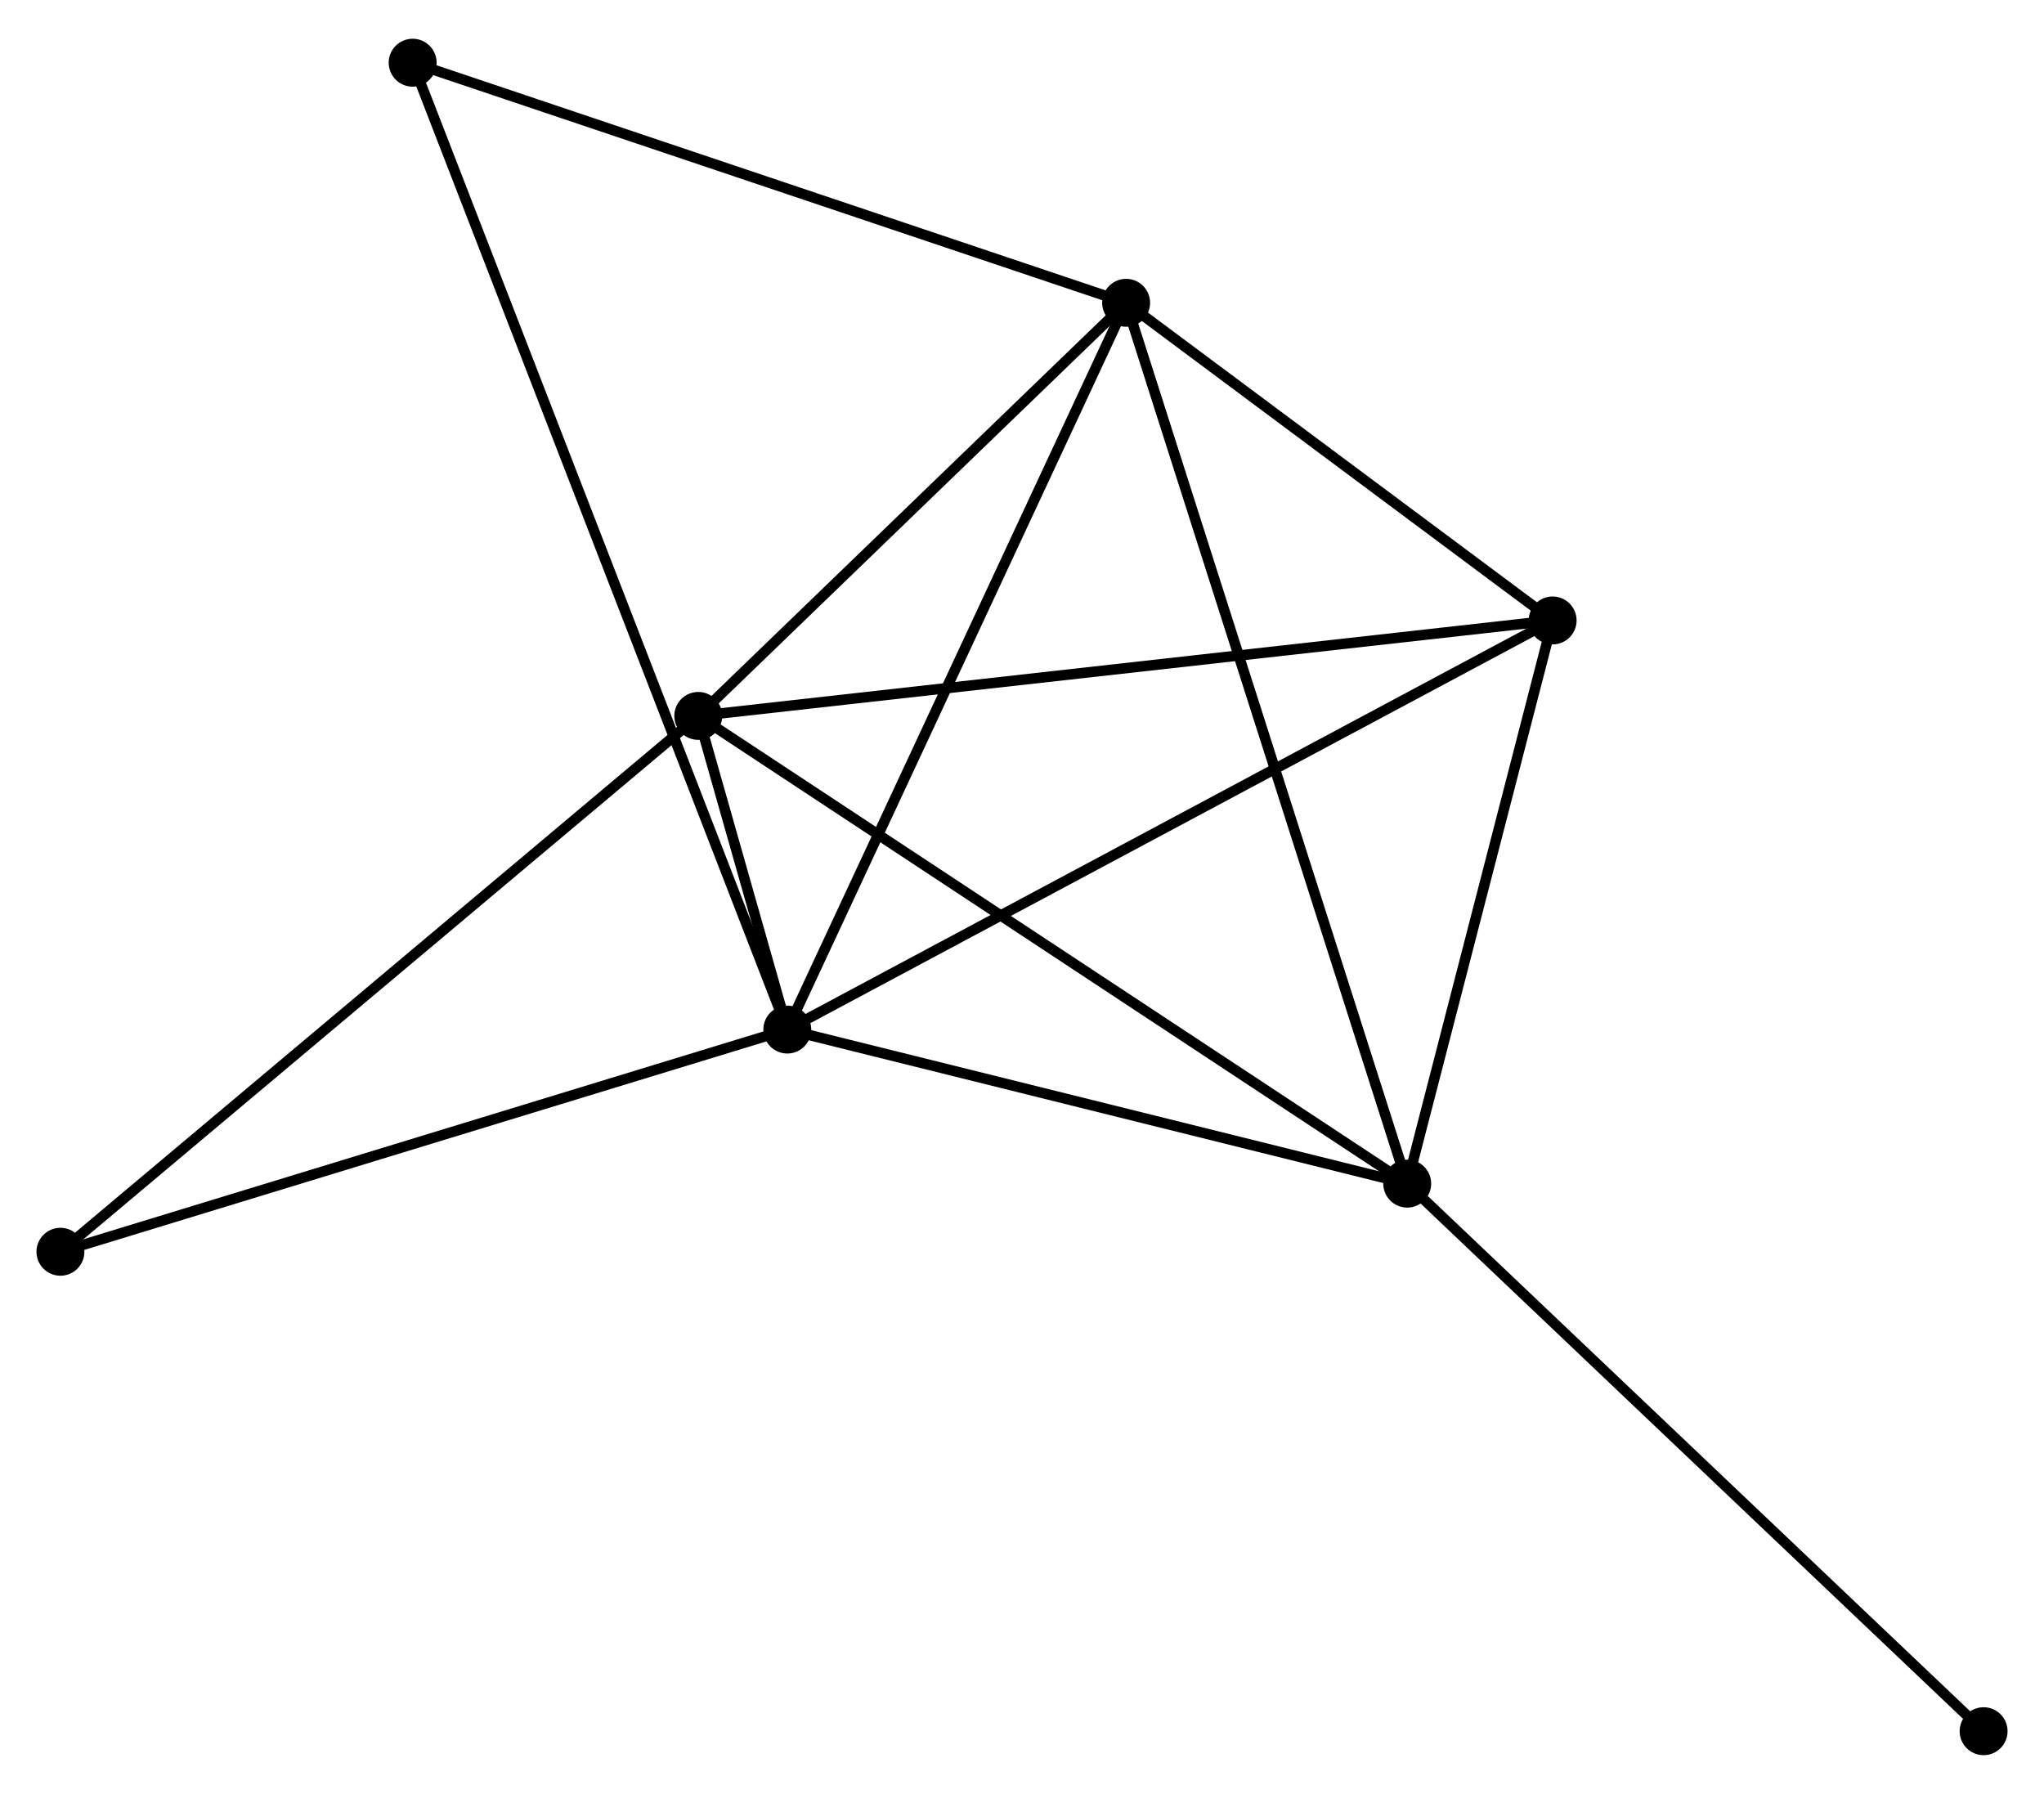 <?xml version="1.0" encoding="UTF-8" standalone="no"?>
<!DOCTYPE svg PUBLIC "-//W3C//DTD SVG 1.1//EN"
 "http://www.w3.org/Graphics/SVG/1.1/DTD/svg11.dtd">
<!-- Generated by graphviz version 2.36.0 (20140111.2315)
 -->
<!-- Title: %3 Pages: 1 -->
<svg width="196pt" height="172pt"
 viewBox="0.00 0.00 196.19 171.73" xmlns="http://www.w3.org/2000/svg" xmlns:xlink="http://www.w3.org/1999/xlink">
<g id="graph0" class="graph" transform="scale(1 1) rotate(0) translate(4 167.732)">
<title>%3</title>
<!-- 0 -->
<g id="node1" class="node"><title>0</title>
<ellipse fill="black" stroke="black" cx="71.568" cy="-69.139" rx="1.8" ry="1.8"/>
</g>
<!-- 1 -->
<g id="node2" class="node"><title>1</title>
<ellipse fill="black" stroke="black" cx="131.069" cy="-54.353" rx="1.8" ry="1.8"/>
</g>
<!-- 0&#45;&#45;1 -->
<g id="edge1" class="edge"><title>0&#45;&#45;1</title>
<path fill="none" stroke="black" d="M73.547,-68.647C82.581,-66.403 119.846,-57.142 129.021,-54.862"/>
</g>
<!-- 2 -->
<g id="node3" class="node"><title>2</title>
<ellipse fill="black" stroke="black" cx="104.09" cy="-138.89" rx="1.8" ry="1.8"/>
</g>
<!-- 0&#45;&#45;2 -->
<g id="edge2" class="edge"><title>0&#45;&#45;2</title>
<path fill="none" stroke="black" d="M72.372,-70.864C76.832,-80.43 98.507,-126.916 103.195,-136.97"/>
</g>
<!-- 3 -->
<g id="node4" class="node"><title>3</title>
<ellipse fill="black" stroke="black" cx="63.022" cy="-99.242" rx="1.8" ry="1.8"/>
</g>
<!-- 0&#45;&#45;3 -->
<g id="edge3" class="edge"><title>0&#45;&#45;3</title>
<path fill="none" stroke="black" d="M71.007,-71.115C69.462,-76.556 65.156,-91.723 63.596,-97.22"/>
</g>
<!-- 4 -->
<g id="node5" class="node"><title>4</title>
<ellipse fill="black" stroke="black" cx="145.027" cy="-108.404" rx="1.8" ry="1.8"/>
</g>
<!-- 0&#45;&#45;4 -->
<g id="edge4" class="edge"><title>0&#45;&#45;4</title>
<path fill="none" stroke="black" d="M73.384,-70.11C83.547,-75.542 133.278,-102.124 143.275,-107.468"/>
</g>
<!-- 5 -->
<g id="node6" class="node"><title>5</title>
<ellipse fill="black" stroke="black" cx="35.608" cy="-161.932" rx="1.8" ry="1.8"/>
</g>
<!-- 0&#45;&#45;5 -->
<g id="edge5" class="edge"><title>0&#45;&#45;5</title>
<path fill="none" stroke="black" d="M70.817,-71.078C66.137,-83.154 41.023,-147.959 36.355,-160.004"/>
</g>
<!-- 6 -->
<g id="node7" class="node"><title>6</title>
<ellipse fill="black" stroke="black" cx="1.8" cy="-47.815" rx="1.8" ry="1.8"/>
</g>
<!-- 0&#45;&#45;6 -->
<g id="edge6" class="edge"><title>0&#45;&#45;6</title>
<path fill="none" stroke="black" d="M69.843,-68.612C60.275,-65.688 13.777,-51.476 3.721,-48.402"/>
</g>
<!-- 1&#45;&#45;2 -->
<g id="edge7" class="edge"><title>1&#45;&#45;2</title>
<path fill="none" stroke="black" d="M130.506,-56.119C126.995,-67.121 108.153,-126.161 104.651,-137.135"/>
</g>
<!-- 1&#45;&#45;3 -->
<g id="edge8" class="edge"><title>1&#45;&#45;3</title>
<path fill="none" stroke="black" d="M129.387,-55.463C120.055,-61.62 74.704,-91.535 64.895,-98.006"/>
</g>
<!-- 1&#45;&#45;4 -->
<g id="edge9" class="edge"><title>1&#45;&#45;4</title>
<path fill="none" stroke="black" d="M131.534,-56.152C133.653,-64.358 142.395,-98.209 144.547,-106.544"/>
</g>
<!-- 7 -->
<g id="node8" class="node"><title>7</title>
<ellipse fill="black" stroke="black" cx="186.393" cy="-1.8" rx="1.8" ry="1.8"/>
</g>
<!-- 1&#45;&#45;7 -->
<g id="edge10" class="edge"><title>1&#45;&#45;7</title>
<path fill="none" stroke="black" d="M132.437,-53.054C140.025,-45.847 176.896,-10.822 184.87,-3.247"/>
</g>
<!-- 2&#45;&#45;3 -->
<g id="edge11" class="edge"><title>2&#45;&#45;3</title>
<path fill="none" stroke="black" d="M102.724,-137.571C96.489,-131.552 70.768,-106.72 64.436,-100.606"/>
</g>
<!-- 2&#45;&#45;4 -->
<g id="edge12" class="edge"><title>2&#45;&#45;4</title>
<path fill="none" stroke="black" d="M105.849,-137.581C112.583,-132.566 136.677,-114.623 143.321,-109.675"/>
</g>
<!-- 2&#45;&#45;5 -->
<g id="edge13" class="edge"><title>2&#45;&#45;5</title>
<path fill="none" stroke="black" d="M102.115,-139.555C92.114,-142.92 47.173,-158.04 37.462,-161.308"/>
</g>
<!-- 3&#45;&#45;4 -->
<g id="edge14" class="edge"><title>3&#45;&#45;4</title>
<path fill="none" stroke="black" d="M65.049,-99.468C76.395,-100.736 131.911,-106.939 143.071,-108.186"/>
</g>
<!-- 3&#45;&#45;6 -->
<g id="edge15" class="edge"><title>3&#45;&#45;6</title>
<path fill="none" stroke="black" d="M61.509,-97.97C53.112,-90.917 12.31,-56.644 3.485,-49.231"/>
</g>
</g>
</svg>
